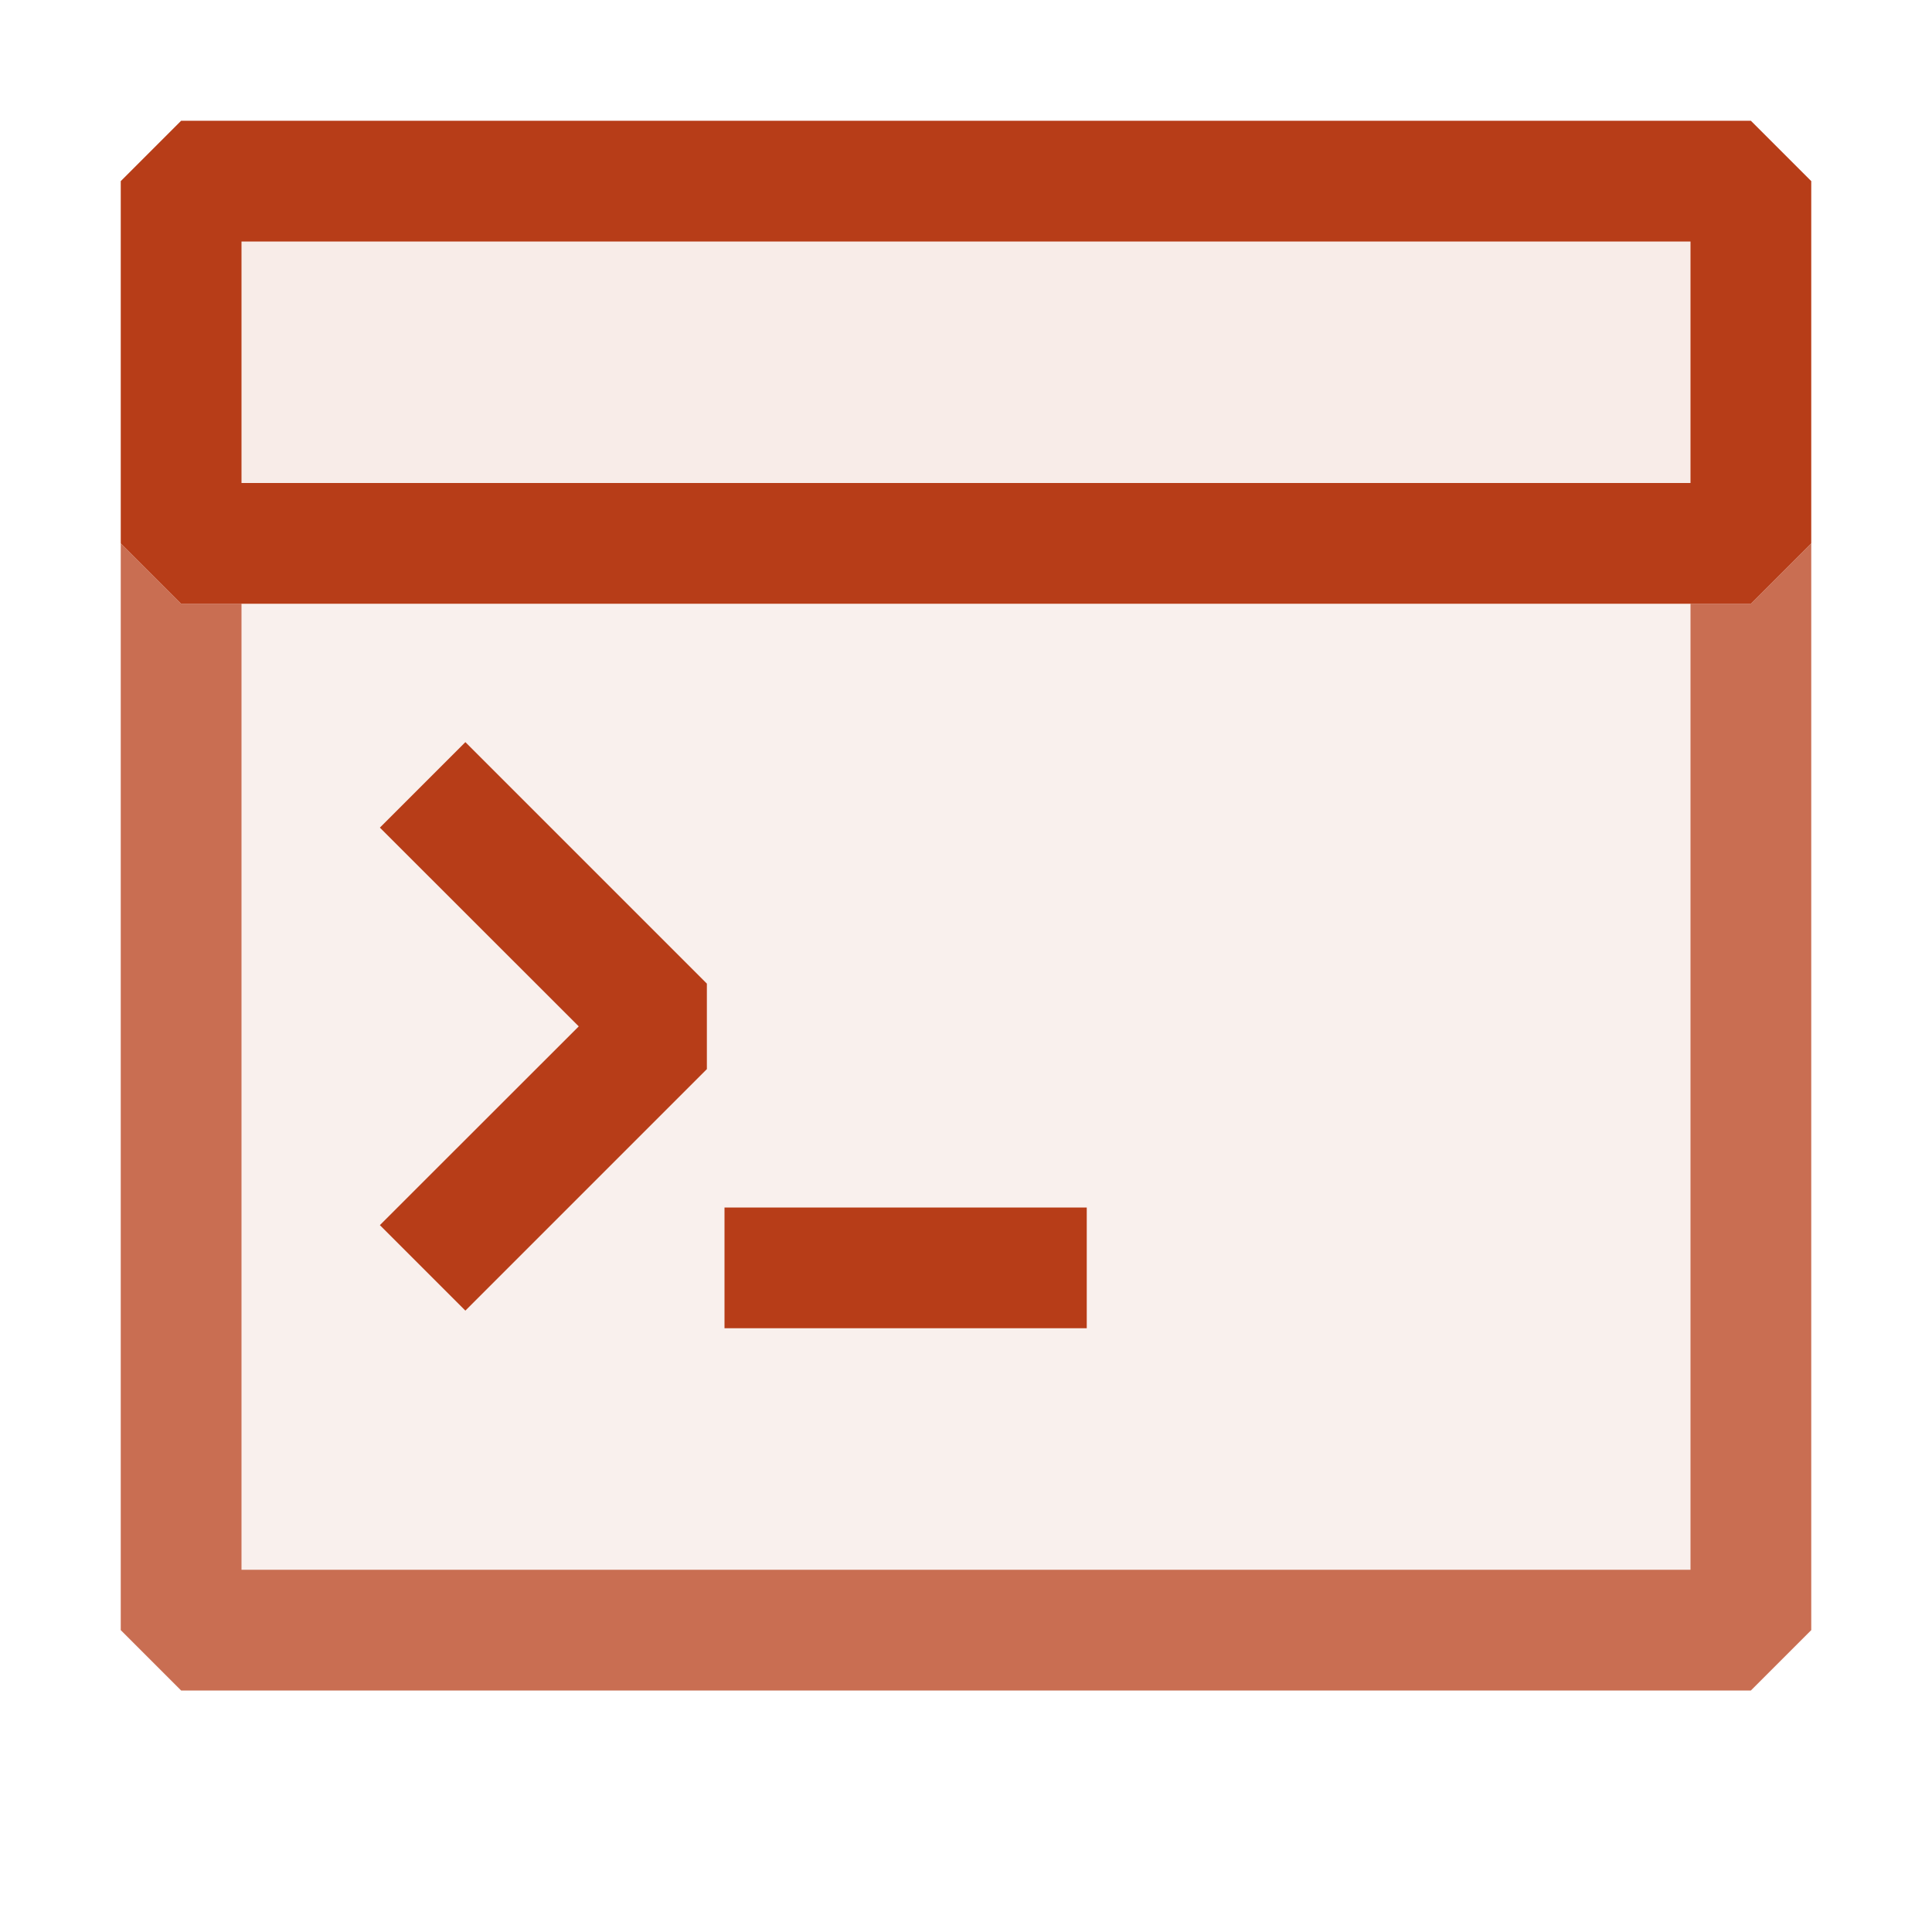 <svg xmlns="http://www.w3.org/2000/svg" viewBox="0 0 16 16">
  <defs>
    <style>.canvas{fill: none; opacity: 0;}.light-orange-10{fill: #b73d18; opacity: 0.1;}.light-orange{fill: #b73d18; opacity: 1;}.cls-1{opacity:0.75;}</style>
  </defs>
  <title>IconLightJSConsole</title>
  <g id="canvas" class="canvas">
    <path class="canvas" d="M0,0H16V16H0Z" />
  </g>
  <g id="level-1">
    <g class="cls-1">
      <path class="light-orange-10" d="M14.5,5v8.5H1.5V5Z" />
      <path class="light-orange" d="M15,4.5v9l-.5.5H1.5L1,13.5v-9l.5.5H2v8H14V5h.5Z" />
    </g>
    <path class="light-orange" d="M3.854,6.146l2,2v.708l-2,2-.708-.708L4.793,8.5,3.146,6.854ZM6,10v1H9V10Z" />
    <path class="light-orange-10" d="M14.5,1.5v3H1.5v-3Z" />
    <path class="light-orange" d="M14.5,1H1.5L1,1.5v3l.5.5h13l.5-.5v-3ZM14,4H2V2H14Z" />
  </g>
</svg>
